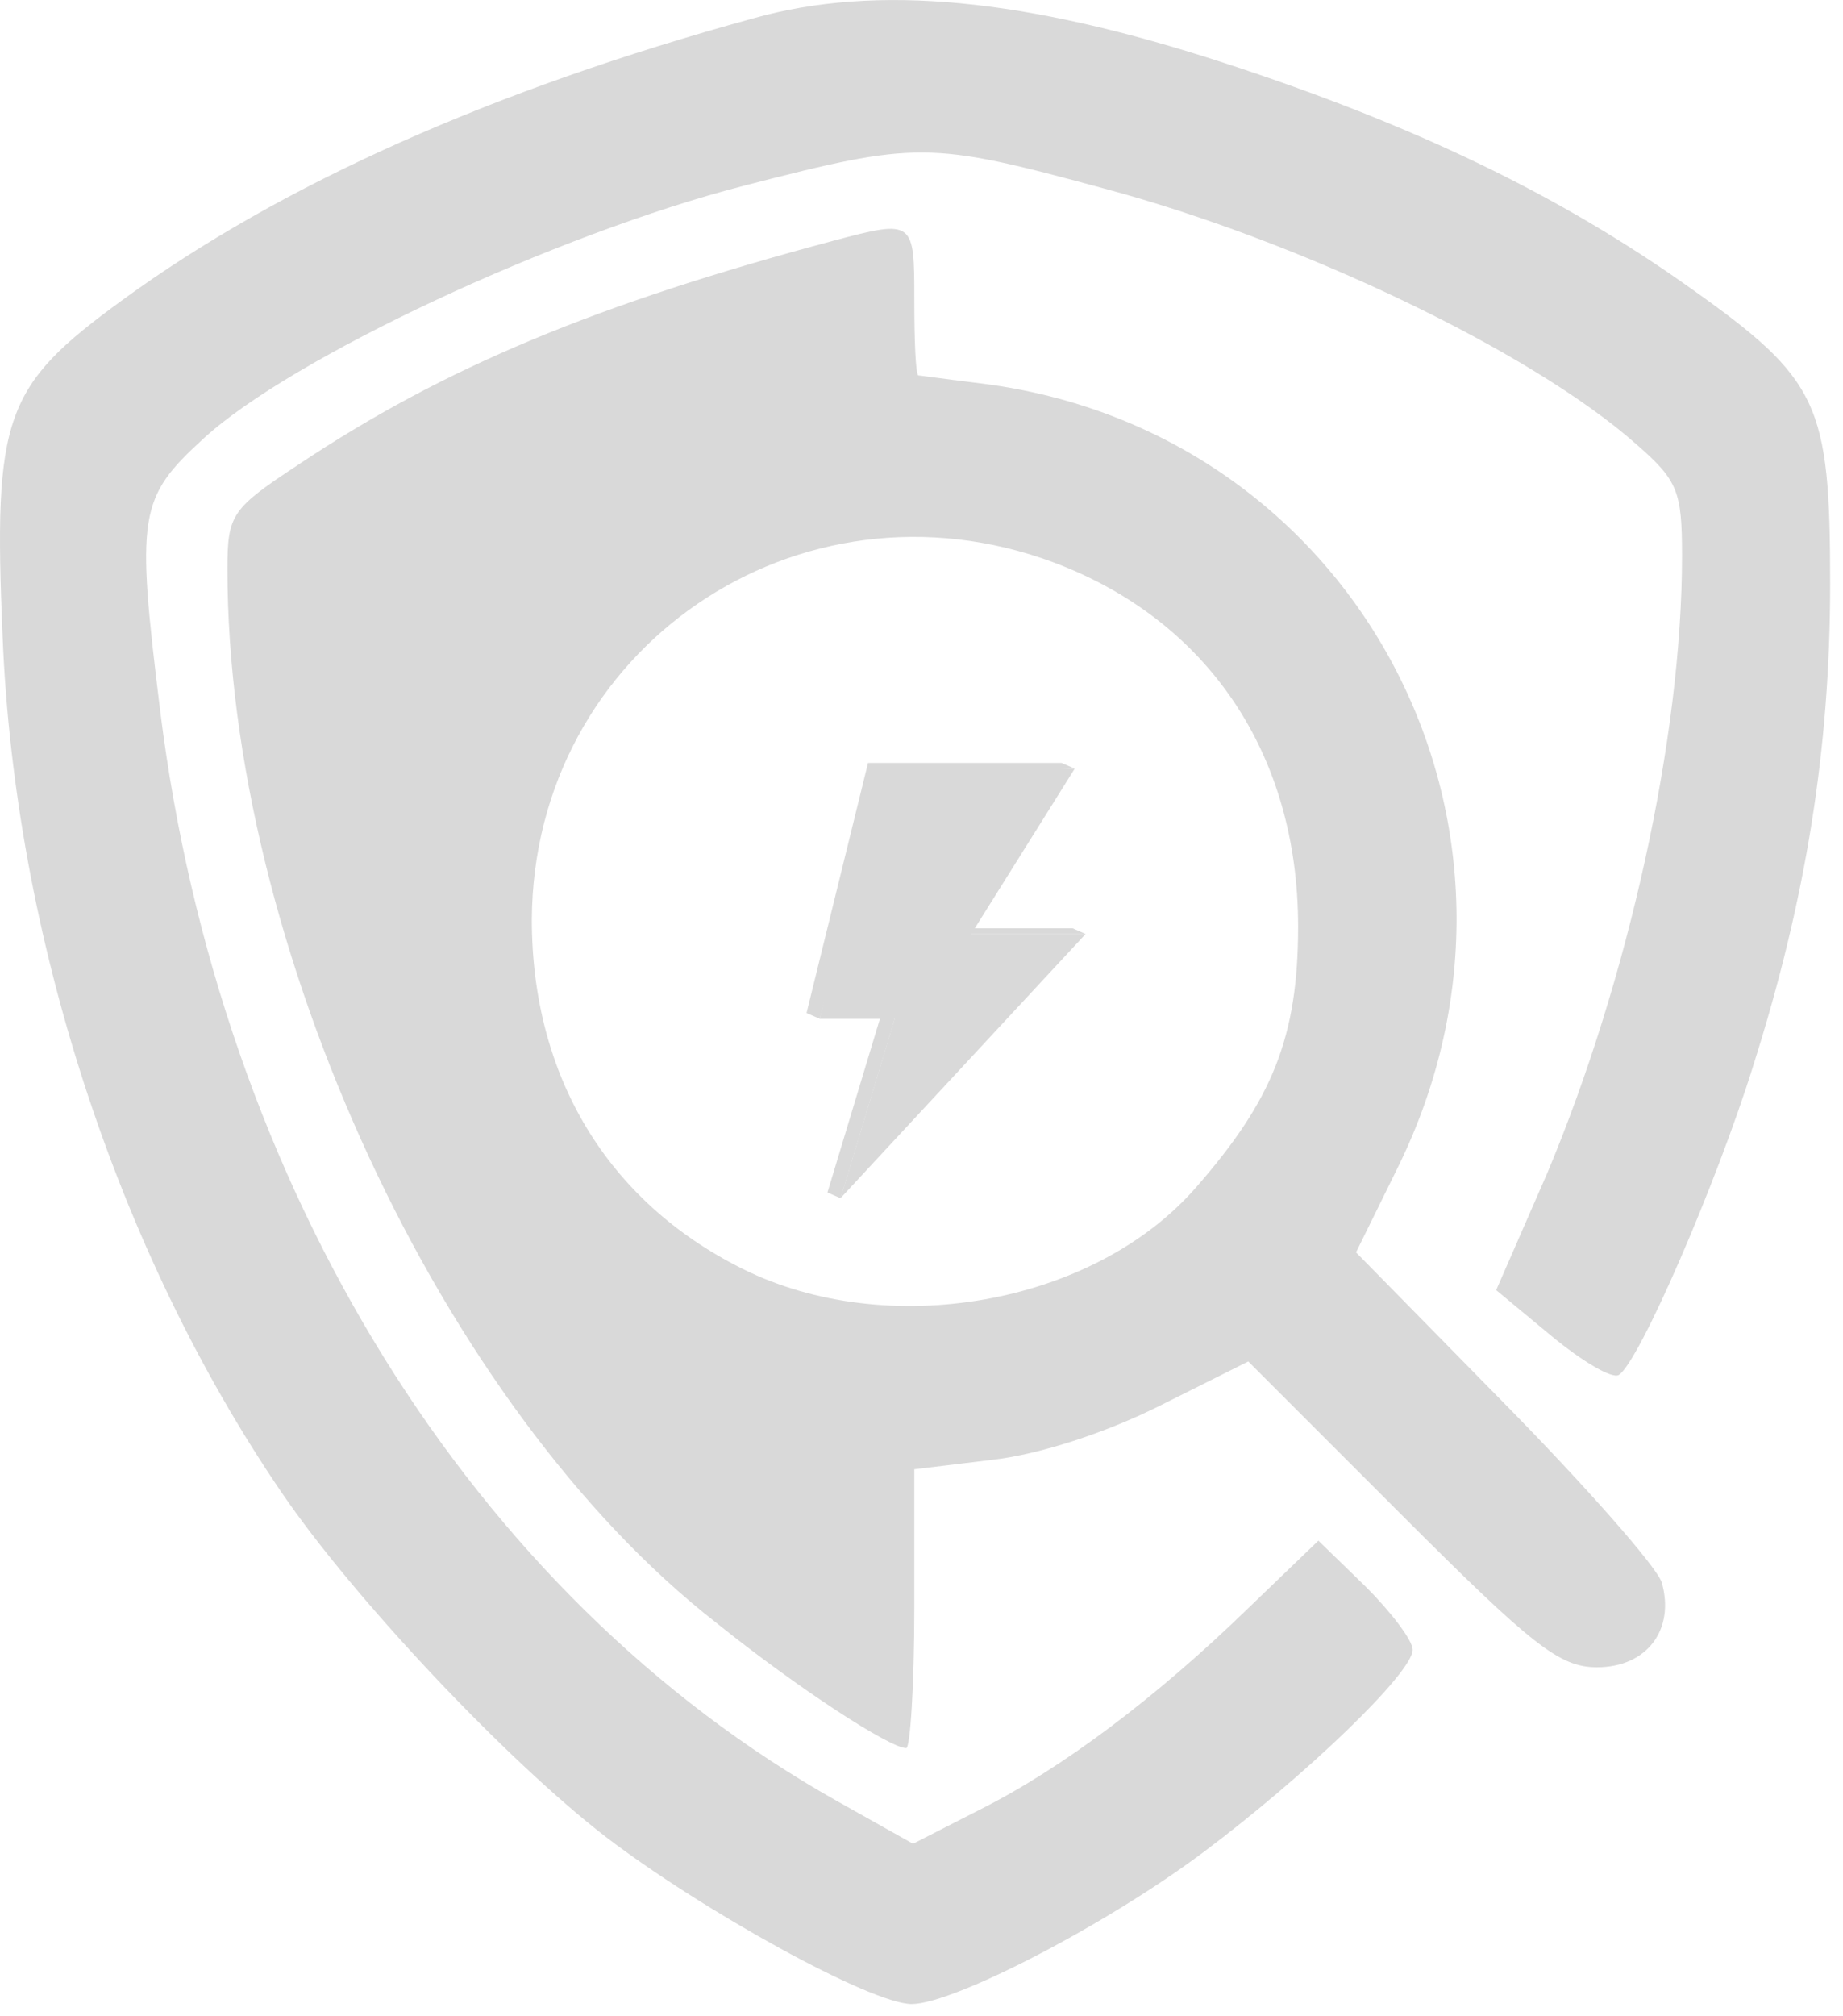 <svg width="64" height="70" viewBox="0 0 64 70" fill="none" xmlns="http://www.w3.org/2000/svg">
<path d="M26.14 0.642C17.114 3.12 9.772 6.394 4.253 10.416C0.138 13.409 -0.236 14.438 0.091 22.108C0.512 32.49 4.066 43.434 9.772 51.805C12.251 55.453 17.582 61.111 21.043 63.777C24.41 66.349 30.256 69.576 31.659 69.576C33.109 69.576 38.44 66.817 41.807 64.291C45.361 61.626 49.056 58.072 49.056 57.276C49.056 56.949 48.308 55.967 47.419 55.078L45.782 53.488L43.304 55.873C40.17 58.913 36.897 61.392 33.997 62.842L31.706 64.011L29.04 62.514C16.413 55.406 7.621 41.235 5.563 24.68C4.721 17.852 4.815 17.291 7.059 15.233C10.099 12.427 19.312 8.124 25.86 6.441C31.846 4.898 32.267 4.898 38.3 6.534C45.128 8.358 53.172 12.193 56.819 15.42C58.269 16.683 58.41 17.057 58.41 19.302C58.41 25.615 56.539 34.033 53.733 40.721L51.956 44.79L53.873 46.38C54.949 47.268 55.978 47.876 56.212 47.736C56.913 47.315 59.625 41.048 60.888 36.98C62.712 31.227 63.554 25.989 63.554 20.284C63.554 14.017 63.18 13.175 58.69 9.995C54.154 6.768 49.103 4.336 42.509 2.185C35.634 -0.06 30.443 -0.574 26.14 0.642Z" fill="#D9D9D9"/>
<path d="M28.944 8.357C20.713 10.555 15.428 12.753 10.377 16.121C8.039 17.664 7.898 17.851 7.898 19.768C7.898 32.816 15.334 48.904 24.875 56.34C27.728 58.632 30.908 60.69 31.469 60.69C31.609 60.69 31.75 58.491 31.75 55.826V51.009L34.462 50.681C36.099 50.494 38.39 49.746 40.261 48.811L43.348 47.267L48.632 52.552C53.215 57.135 54.151 57.883 55.46 57.883C57.191 57.883 58.173 56.574 57.705 54.937C57.518 54.376 55.039 51.57 52.233 48.717L47.089 43.479L48.539 40.533C54.385 28.654 47.089 14.951 34.088 13.315C32.919 13.174 31.937 13.034 31.89 13.034C31.796 12.987 31.75 11.818 31.75 10.415C31.75 7.656 31.75 7.609 28.944 8.357ZM36.613 19.535C41.945 21.546 45.078 26.175 45.078 32.162C45.078 35.996 44.19 38.195 41.524 41.234C37.969 45.303 30.814 46.566 25.763 44.04C21.087 41.702 18.468 37.353 18.468 31.928C18.515 22.528 27.728 16.214 36.613 19.535Z" fill="#D9D9D9"/>
<path d="M30.726 26.877L30.141 26.488H36.864L37.32 26.686L30.726 26.877Z" fill="url(#paint0_linear_342_2620)"/>
<path d="M33.73 32.427L33.273 32.228H37.245L37.702 32.427H33.73Z" fill="url(#paint1_linear_342_2620)"/>
<path d="M29.191 41.599L28.734 41.401L30.616 35.172L31.072 35.37L29.191 41.599Z" fill="#D9D9D9"/>
<path d="M28.464 35.368L28.008 35.17L30.143 26.488L30.797 26.773L28.464 35.368Z" fill="#D9D9D9"/>
<path d="M37.699 32.426L29.187 41.599L31.068 35.37H28.461L30.596 26.688H37.319L33.727 32.426H37.699Z" fill="url(#paint2_linear_342_2620)"/>
<defs>
<linearGradient id="paint0_linear_342_2620" x1="30.141" y1="26.683" x2="37.32" y2="26.683" gradientUnits="userSpaceOnUse">
<stop stop-color="#D9D9D9"/>
<stop offset="1" stop-color="#D9D9D9"/>
</linearGradient>
<linearGradient id="paint1_linear_342_2620" x1="33.273" y1="32.328" x2="37.702" y2="32.328" gradientUnits="userSpaceOnUse">
<stop stop-color="#D9D9D9"/>
<stop offset="1" stop-color="#D9D9D9"/>
</linearGradient>
<linearGradient id="paint2_linear_342_2620" x1="33.08" y1="27.306" x2="33.08" y2="39.354" gradientUnits="userSpaceOnUse">
<stop stop-color="#D9D9D9"/>
<stop offset="1" stop-color="#D9D9D9"/>
</linearGradient>
</defs>
</svg>
